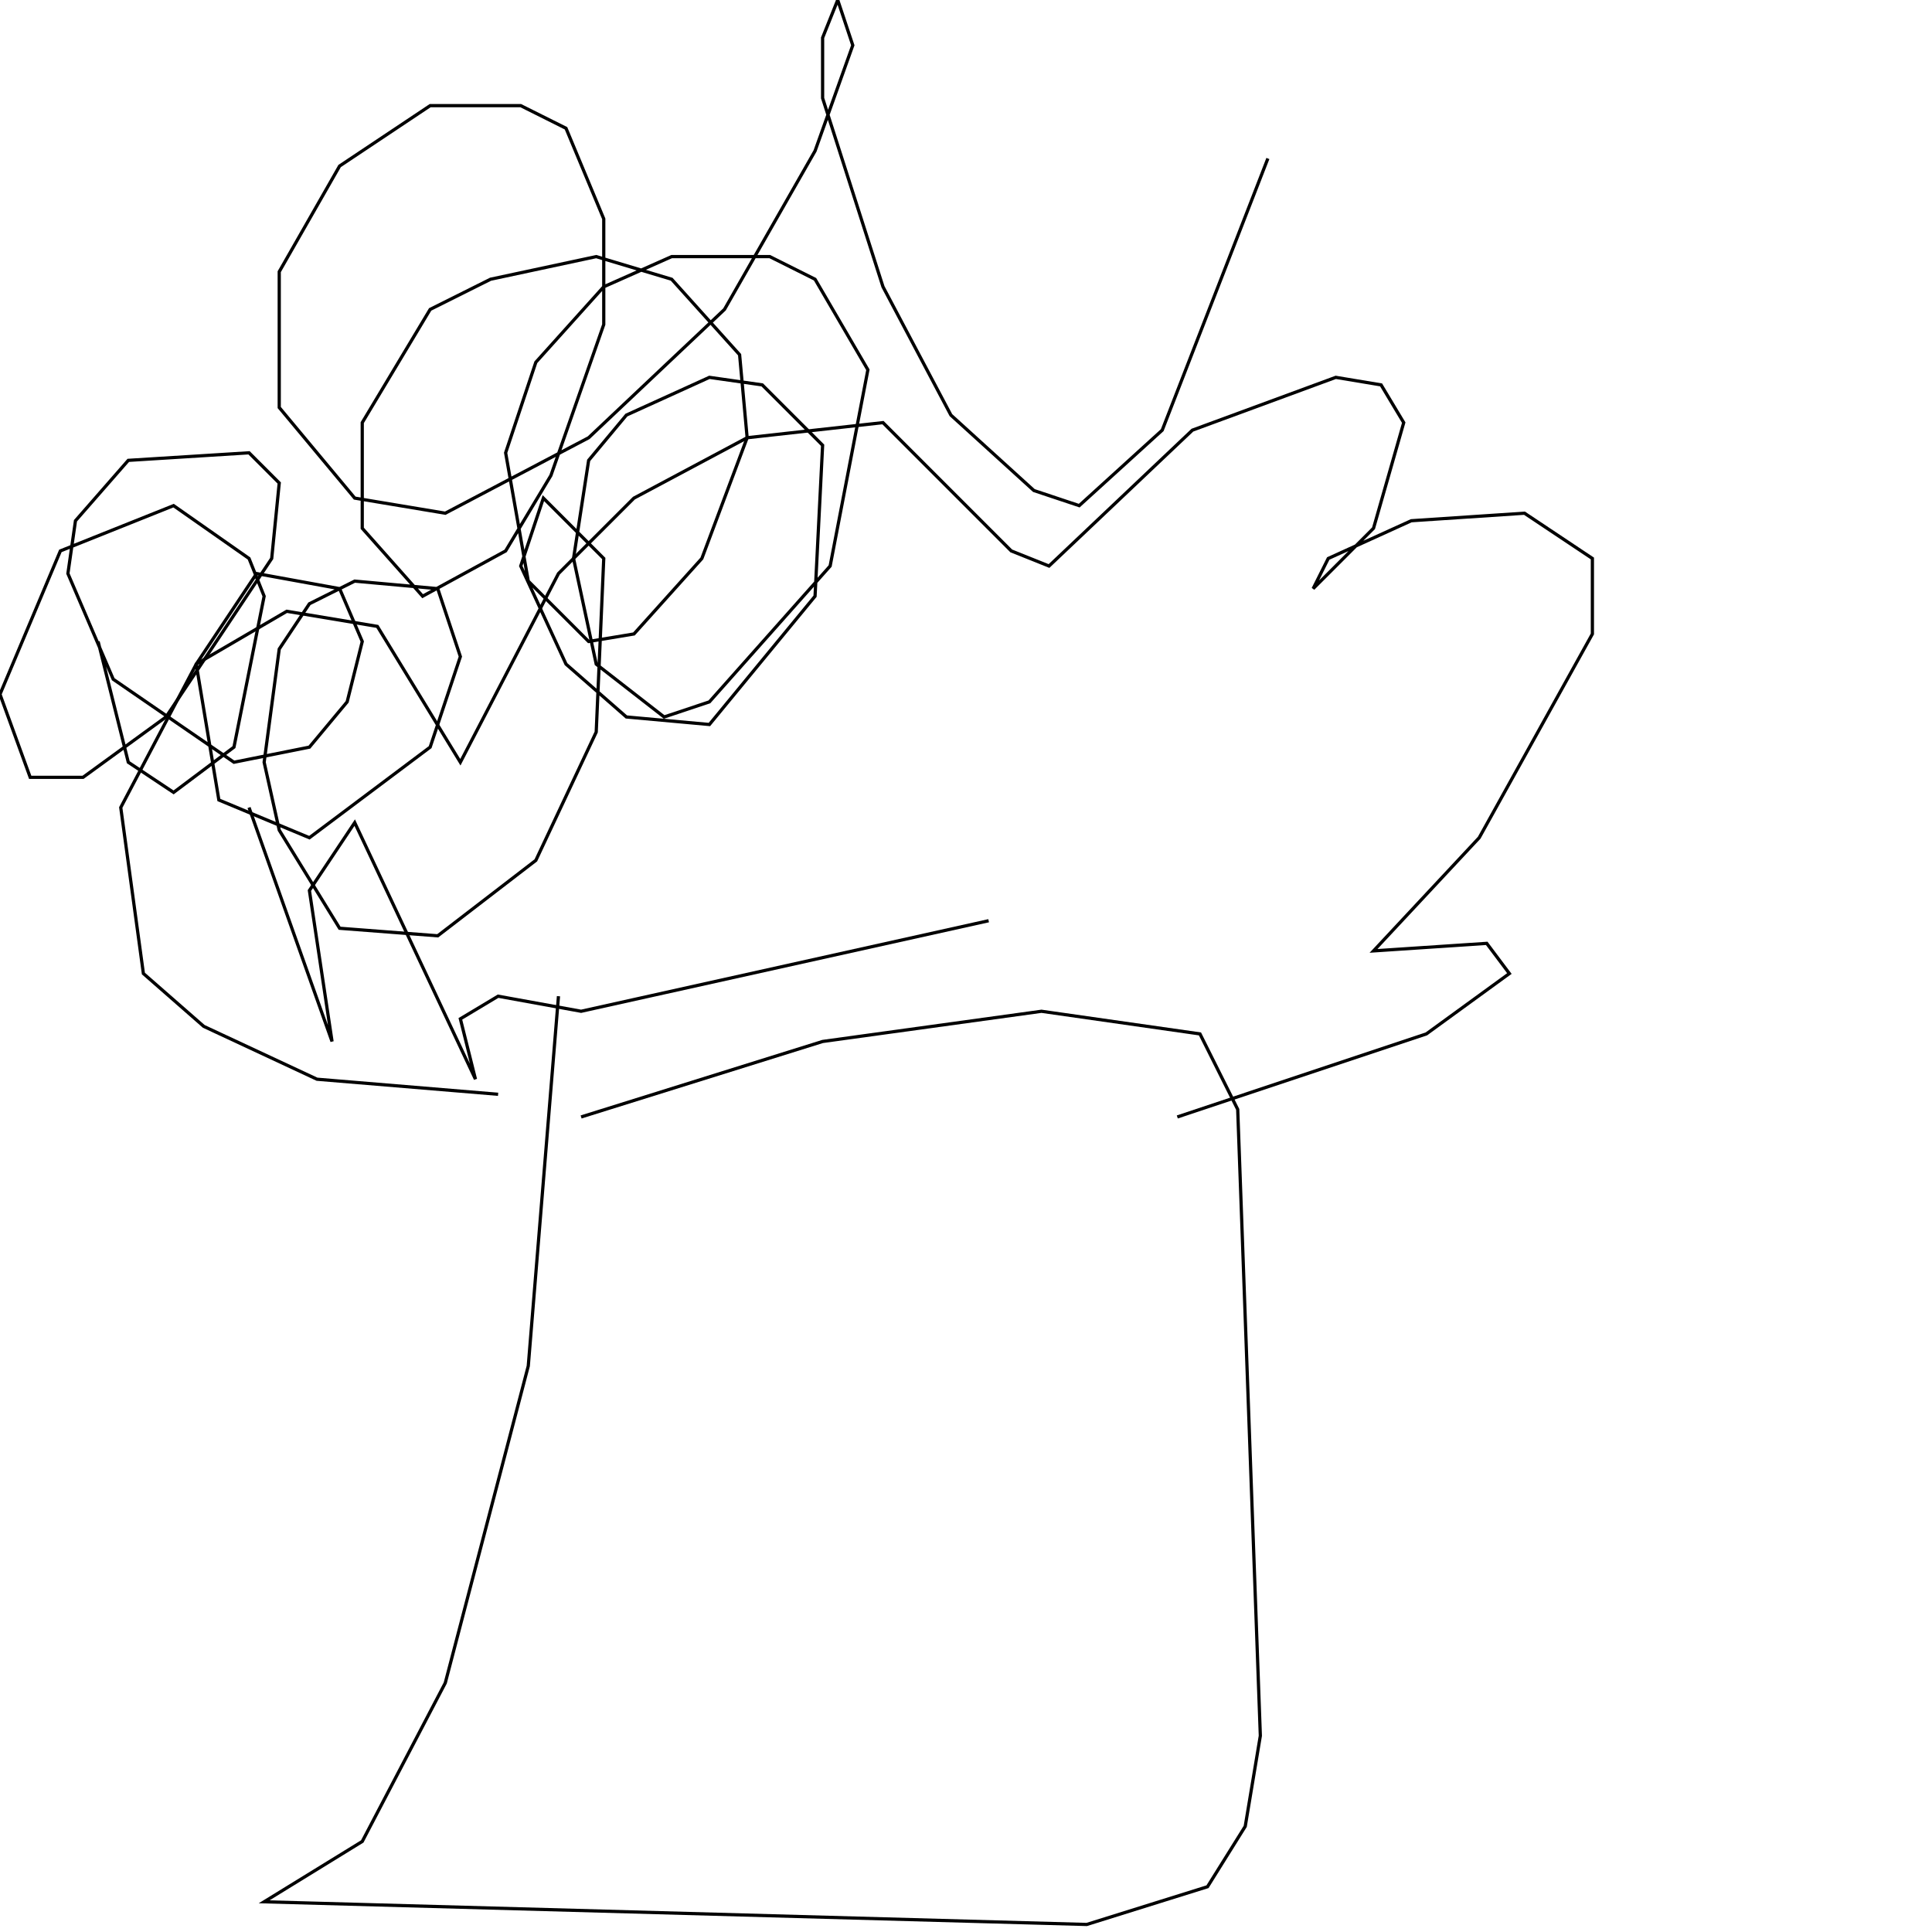 <?xml version="1.0" encoding="UTF-8" standalone="no"?>
<!--Created with ndjsontosvg (https:https://github.com/thompson318/ndjsontosvg) 
	from the simplified Google quickdraw data set. key_id = 6489989141495808-->
<svg width="600" height="600"
	xmlns="http://www.w3.org/2000/svg">
	xmlns:ndjsontosvg="https://github.com/thompson318/ndjsontosvg"
	xmlns:quickdraw="https://quickdraw.withgoogle.com/data"
	xmlns:scikit-surgery="https://doi.org/10.1007/s11548-020-02180-5">

	<rect width="100%" height="100%" fill="white" />
	<path d = "M 173.44 309.38 L 164.06 424.22 L 138.28 522.66 L 112.50 571.88 L 82.03 590.62 L 337.50 597.66 L 375.00 585.94 L 386.72 567.19 L 391.41 539.06 L 384.38 344.53 L 372.66 321.09 L 323.44 314.06 L 255.47 323.44 L 180.47 346.88" stroke="black" fill="transparent"/>
	<path d = "M 154.69 339.84 L 98.44 335.16 L 63.28 318.75 L 44.53 302.34 L 37.50 250.78 L 60.94 206.25 L 89.06 189.84 L 117.19 194.53 L 142.97 236.72 L 173.44 178.12 L 196.88 154.69 L 232.03 135.94 L 274.22 131.25 L 314.06 171.09 L 325.78 175.78 L 370.31 133.59 L 414.84 117.19 L 428.91 119.53 L 435.94 131.25 L 426.56 164.06 L 407.81 182.81 L 412.50 173.44 L 438.28 161.72 L 473.44 159.38 L 494.53 173.44 L 494.53 196.88 L 459.38 260.16 L 426.56 295.31 L 461.72 292.97 L 468.75 302.34 L 442.97 321.09 L 365.62 346.88" stroke="black" fill="transparent"/>
	<path d = "M 77.34 250.78 L 103.12 323.44 L 96.09 276.56 L 110.16 255.47 L 147.66 335.16 L 142.97 316.41 L 154.69 309.38 L 180.47 314.06 L 307.03 285.94" stroke="black" fill="transparent"/>
	<path d = "M 30.47 199.22 L 39.84 236.72 L 53.91 246.09 L 72.66 232.03 L 82.03 185.16 L 77.34 173.44 L 53.91 157.03 L 18.75 171.09 L 0.00 215.62 L 9.38 241.41 L 25.78 241.41 L 51.56 222.66 L 84.38 173.44 L 86.72 150.00 L 77.34 140.62 L 39.84 142.97 L 23.44 161.72 L 21.09 178.12 L 35.16 210.94 L 72.66 236.72 L 96.09 232.03 L 107.81 217.97 L 112.50 199.22 L 105.47 182.81 L 79.69 178.12 L 60.94 206.25 L 67.97 248.44 L 96.09 260.16 L 133.59 232.03 L 142.97 203.91 L 135.94 182.81 L 110.16 180.47 L 96.09 187.50 L 86.72 201.56 L 82.03 236.72 L 86.72 257.81 L 105.47 288.28 L 135.94 290.62 L 166.41 267.19 L 185.16 227.34 L 187.50 173.44 L 168.75 154.69 L 161.72 175.78 L 175.78 206.25 L 194.53 222.66 L 220.31 225.00 L 253.12 185.16 L 255.47 138.28 L 236.72 119.53 L 220.31 117.19 L 194.53 128.91 L 182.81 142.97 L 178.12 173.44 L 185.16 206.25 L 206.25 222.66 L 220.31 217.97 L 257.81 175.78 L 269.53 114.84 L 253.12 86.72 L 239.06 79.69 L 208.59 79.69 L 187.50 89.06 L 166.41 112.50 L 157.03 140.62 L 164.06 180.47 L 182.81 199.22 L 196.88 196.88 L 217.97 173.44 L 232.03 135.94 L 229.69 110.16 L 208.59 86.72 L 185.16 79.69 L 152.34 86.72 L 133.59 96.09 L 112.50 131.25 L 112.50 164.06 L 131.25 185.16 L 157.03 171.09 L 171.09 147.66 L 187.50 100.78 L 187.50 67.97 L 175.78 39.84 L 161.72 32.81 L 133.59 32.81 L 105.47 51.56 L 86.72 84.38 L 86.72 126.56 L 110.16 154.69 L 138.28 159.38 L 182.81 135.94 L 225.00 96.09 L 253.12 46.88 L 264.84 14.06 L 260.16 0.00 L 255.47 11.72 L 255.47 30.47 L 274.22 89.06 L 295.31 128.91 L 321.09 152.34 L 335.16 157.03 L 360.94 133.59 L 393.75 49.22" stroke="black" fill="transparent"/>
</svg>